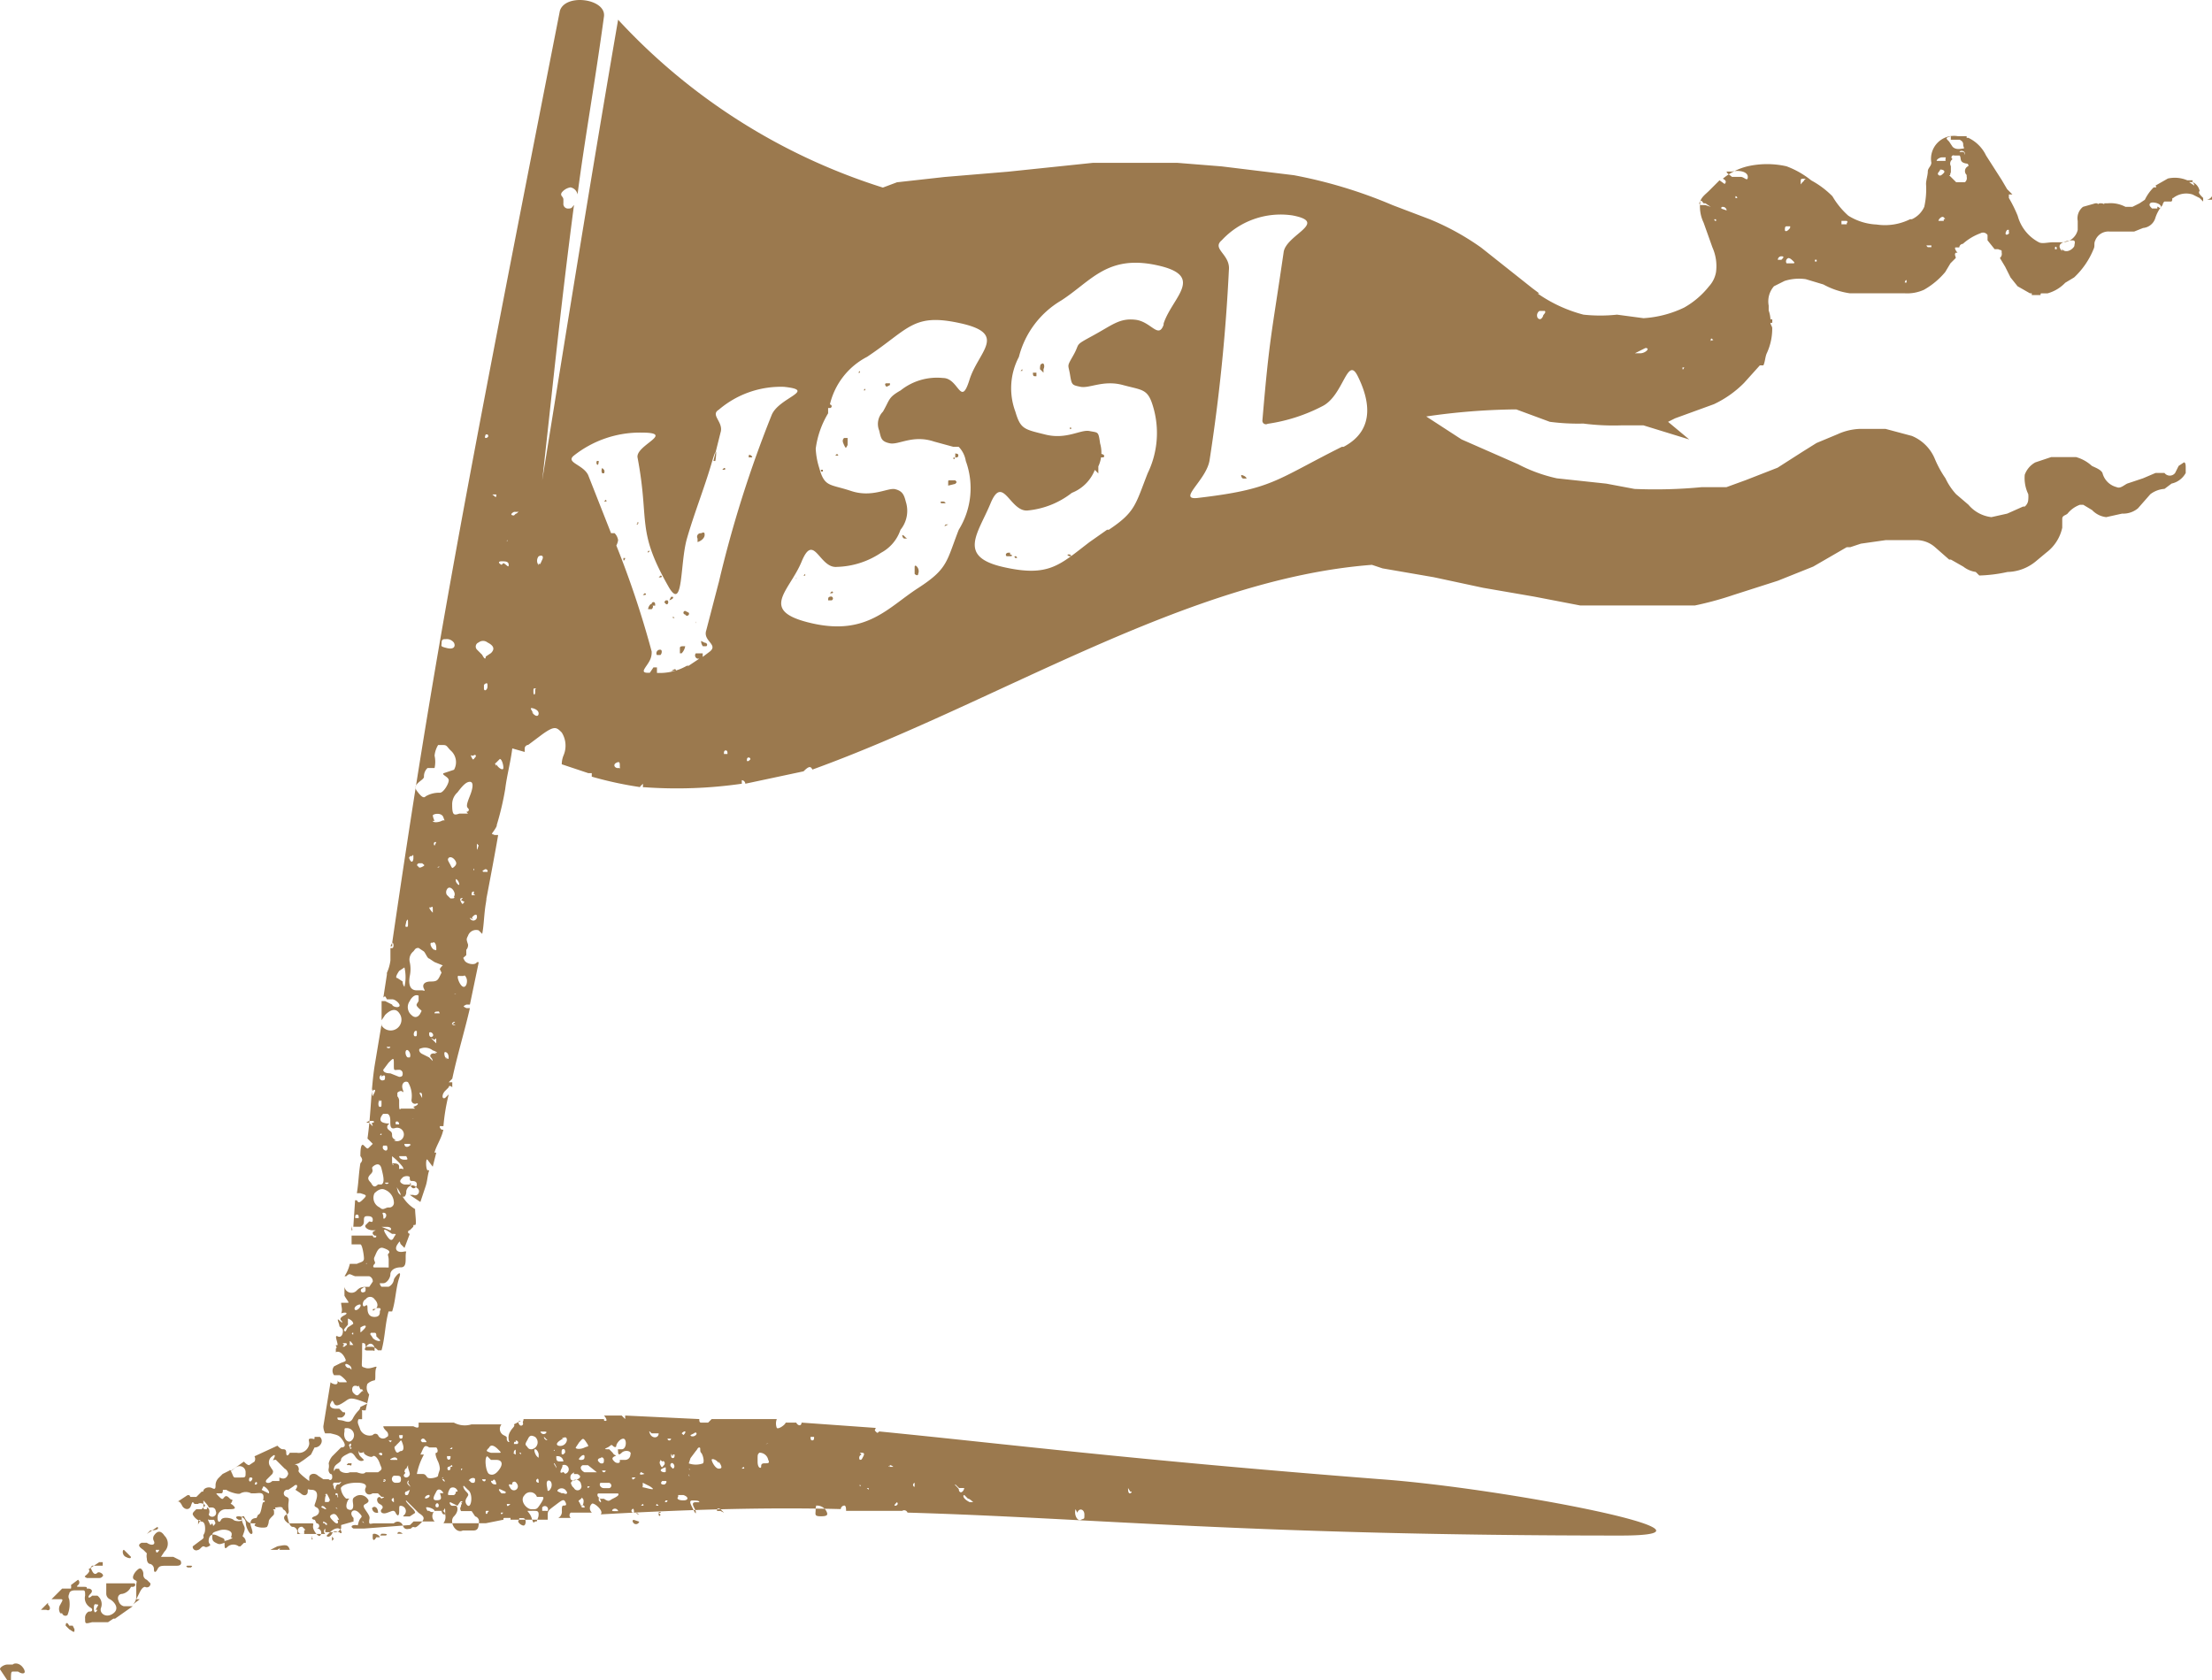 <svg xmlns="http://www.w3.org/2000/svg" width="71.358" height="54.217" viewBox="0 0 71.358 54.217">
  <g id="vssl-flag-texture-logo-cutot" transform="translate(35.679 27.108)">
    <g id="Group_69" data-name="Group 69" transform="translate(-35.679 -27.108)">
      <path id="Path_2117" data-name="Path 2117" d="M60.6,24.257c.057,0,.057-.057,0-.057h0Z" transform="translate(-26.083 -10.411)" fill="#9b794e"/>
      <path id="Path_2118" data-name="Path 2118" d="M63,24.7Z" transform="translate(-27.116 -10.626)" fill="#9b794e"/>
      <path id="Path_2119" data-name="Path 2119" d="M70.3,26.9h0a.114.114,0,0,0,.057.114h.114C70.47,26.957,70.356,26.9,70.3,26.9Z" transform="translate(-30.259 -11.574)" fill="#9b794e"/>
      <path id="Path_2120" data-name="Path 2120" d="M62.3,27.7Z" transform="translate(-26.815 -11.918)" fill="#9b794e"/>
      <path id="Path_2121" data-name="Path 2121" d="M70.7,25.9Z" transform="translate(-30.432 -11.143)" fill="#9b794e"/>
      <path id="Path_2122" data-name="Path 2122" d="M.39,94.274H.219c-.114,0-.285.114-.228.171l.114.171.114.171H.333c0-.228,0-.285.057-.285H.561c.171.114.285.057.171-.114S.447,94.217.39,94.274Z" transform="translate(0.02 -40.57)" fill="#9b794e"/>
      <path id="Path_2123" data-name="Path 2123" d="M62,24.9Z" transform="translate(-26.686 -10.712)" fill="#9b794e"/>
      <path id="Path_2124" data-name="Path 2124" d="M8.414,86.614c.228,0,.285-.057.228-.114h0l-.342.228Z" transform="translate(-3.563 -37.237)" fill="#9b794e"/>
      <path id="Path_2125" data-name="Path 2125" d="M4.85,89.012h.342c.114,0,.114,0,.171-.057s-.114-.171-.171-.114-.114.057-.171-.057-.057-.114,0-.171h.342V88.5H5.249l-.342.228c.057.057,0,.114-.057.171S4.736,88.956,4.85,89.012Z" transform="translate(-2.049 -38.098)" fill="#9b794e"/>
      <path id="Path_2126" data-name="Path 2126" d="M71.2,26.2Z" transform="translate(-30.647 -11.272)" fill="#9b794e"/>
      <path id="Path_2127" data-name="Path 2127" d="M49.7,19.981Z" transform="translate(-21.389 -8.583)" fill="#9b794e"/>
      <path id="Path_2128" data-name="Path 2128" d="M7.2,88.028l-.114-.114L6.972,87.8h0c-.057,0-.057.171.057.228S7.2,88.085,7.2,88.028Z" transform="translate(-2.975 -37.797)" fill="#9b794e"/>
      <path id="Path_2129" data-name="Path 2129" d="M62.364,25.814c.057-.057,0-.114-.114-.114s-.057.057,0,.114Z" transform="translate(-26.765 -11.057)" fill="#9b794e"/>
      <path id="Path_2130" data-name="Path 2130" d="M58.957,20.589c-.057,0-.057.114-.057.171l.114.114v-.114C59.071,20.645,59.014,20.532,58.957,20.589Z" transform="translate(-25.351 -8.849)" fill="#9b794e"/>
      <path id="Path_2131" data-name="Path 2131" d="M58.8,22.4Z" transform="translate(-25.308 -9.636)" fill="#9b794e"/>
      <path id="Path_2132" data-name="Path 2132" d="M56.7,28.7v0Z" transform="translate(-24.403 -12.349)" fill="#9b794e"/>
      <path id="Path_2133" data-name="Path 2133" d="M59.3,22Z" transform="translate(-25.523 -9.464)" fill="#9b794e"/>
      <path id="Path_2134" data-name="Path 2134" d="M57.8,20.957h.057V20.9Z" transform="translate(-24.877 -8.99)" fill="#9b794e"/>
      <path id="Path_2135" data-name="Path 2135" d="M58.5,21.1c0,.057,0,.114.057.114h.057V21.1Z" transform="translate(-25.179 -9.076)" fill="#9b794e"/>
      <path id="Path_2136" data-name="Path 2136" d="M58.7,32.2Z" transform="translate(-25.265 -13.856)" fill="#9b794e"/>
      <path id="Path_2137" data-name="Path 2137" d="M57,30.7Z" transform="translate(-24.533 -13.21)" fill="#9b794e"/>
      <path id="Path_2138" data-name="Path 2138" d="M59.5,29.8Z" transform="translate(-25.609 -12.822)" fill="#9b794e"/>
      <path id="Path_2139" data-name="Path 2139" d="M60.482,31.4c-.057,0,0,.057.057.057s.057,0,0-.057Z" transform="translate(-26.022 -13.511)" fill="#9b794e"/>
      <path id="Path_2140" data-name="Path 2140" d="M64.9,23.7Z" transform="translate(-27.934 -10.196)" fill="#9b794e"/>
      <path id="Path_2141" data-name="Path 2141" d="M57.481,31.557h.057a.056.056,0,0,0-.057-.057C57.424,31.5,57.481,31.557,57.481,31.557Z" transform="translate(-24.729 -13.554)" fill="#9b794e"/>
      <path id="Path_2142" data-name="Path 2142" d="M57.1,31.357V31.3h-.057c-.057,0-.114.057-.057.114H57.1C57.21,31.414,57.153,31.357,57.1,31.357Z" transform="translate(-24.515 -13.468)" fill="#9b794e"/>
      <path id="Path_2143" data-name="Path 2143" d="M27,52.5Z" transform="translate(-11.615 -22.597)" fill="#9b794e"/>
      <path id="Path_2144" data-name="Path 2144" d="M22.1,53.514h.057V53.4Z" transform="translate(-9.505 -22.984)" fill="#9b794e"/>
      <path id="Path_2145" data-name="Path 2145" d="M19.9,69.571V69.4h0C19.9,69.514,19.957,69.571,19.9,69.571Z" transform="translate(-8.558 -29.874)" fill="#9b794e"/>
      <path id="Path_2146" data-name="Path 2146" d="M22.1,54.2Z" transform="translate(-9.505 -23.329)" fill="#9b794e"/>
      <path id="Path_2147" data-name="Path 2147" d="M19.9,70.4Z" transform="translate(-8.558 -30.305)" fill="#9b794e"/>
      <path id="Path_2148" data-name="Path 2148" d="M25.5,87Z" transform="translate(-10.969 -37.452)" fill="#9b794e"/>
      <path id="Path_2149" data-name="Path 2149" d="M28.4,81Z" transform="translate(-12.218 -34.869)" fill="#9b794e"/>
      <path id="Path_2150" data-name="Path 2150" d="M97.5,9.6Z" transform="translate(-41.972 -4.124)" fill="#9b794e"/>
      <path id="Path_2151" data-name="Path 2151" d="M110.5,9Z" transform="translate(-47.57 -3.866)" fill="#9b794e"/>
      <path id="Path_2152" data-name="Path 2152" d="M48.9,22.057h.057V22Z" transform="translate(-21.045 -9.464)" fill="#9b794e"/>
      <path id="Path_2153" data-name="Path 2153" d="M16.7,84.5Z" transform="translate(-7.18 -36.376)" fill="#9b794e"/>
      <path id="Path_2154" data-name="Path 2154" d="M33.2,43.2Z" transform="translate(-14.284 -18.592)" fill="#9b794e"/>
      <path id="Path_2155" data-name="Path 2155" d="M75.254,6.142h0a.4.4,0,0,0-.228-.285.2.2,0,0,1,.057.114l-.171-.114h.114V5.8h-.171a1.025,1.025,0,0,0-.626-.057l-.4.228s.057.057,0,.057h-.057a1.423,1.423,0,0,0-.285.4l-.171.114-.228.114h-.228a1.027,1.027,0,0,0-.569-.114h-.114c0,.057,0,0-.114,0s-.057.057-.114,0h-.057l-.4.114a.472.472,0,0,0-.171.456V7.4a.512.512,0,0,1-.512.4h-.285c-.171,0-.342.057-.456,0a1.367,1.367,0,0,1-.683-.854A4.327,4.327,0,0,0,69.1,6.37h0V6.256h.114l-.171-.171L68.876,5.8,68.364,5a1.2,1.2,0,0,0-.569-.569h-.057V4.377h-.285a.74.74,0,0,0-.854.854c0,.114-.114.171-.114.285s-.057.285-.057.4a2.619,2.619,0,0,1-.057.74.8.8,0,0,1-.4.4h-.057a1.822,1.822,0,0,1-1.082.171,1.879,1.879,0,0,1-.911-.285,2.562,2.562,0,0,1-.512-.626,2.9,2.9,0,0,0-.683-.512,2.847,2.847,0,0,0-.8-.456,2.847,2.847,0,0,0-1.253,0,1.993,1.993,0,0,0-.8.4h0c.114.057.114.114.057.171L59.766,5.8l-.342.342c-.114.114-.285.228-.285.4a1.2,1.2,0,0,0,.114.626l.285.8a1.48,1.48,0,0,1,.114.8.911.911,0,0,1-.228.456,2.733,2.733,0,0,1-.8.683,3.53,3.53,0,0,1-1.31.342l-.854-.114a5.068,5.068,0,0,1-1.082,0,4.612,4.612,0,0,1-1.48-.683h.057l-.228-.171-1.651-1.31a8.314,8.314,0,0,0-1.651-.911l-1.2-.456a15.374,15.374,0,0,0-3.189-.968l-2.335-.285-1.424-.114H39.552l-2.733.285-2.05.171-1.537.171-.456.171A19.644,19.644,0,0,1,24.235.619c-.854,4.954-1.651,9.908-2.448,14.861.285-2.505.569-5.409,1.025-8.883-.057.057-.057.114-.171.114a.151.151,0,0,1-.171-.171V6.427c0-.114-.114-.114-.057-.228a.456.456,0,0,1,.285-.171.285.285,0,0,1,.228.228c.228-1.765.569-3.644.854-5.751.057-.569-1.253-.74-1.424-.171C19.224,16.278,18.313,21.061,16.947,30.4h0c.057,0,.057.171,0,.171H16.89v.4h0a1.423,1.423,0,0,1-.114.4v.057l-.114.74c.057-.057.057-.057.114.057h.171c.114,0,.285.171.228.228s-.228,0-.228-.057l-.228-.114h-.114V32.9l.114-.171c.171-.171.342-.228.456-.057a.348.348,0,1,1-.569.4v-.057l-.228,1.367h0c-.114.74-.114,1.537-.228,2.335l.171.171L16.206,37c-.057.057-.057.057-.171-.057s-.114.228-.114.342a.228.228,0,0,1,.057.114.171.171,0,0,1-.057.114c-.057.342-.057.626-.114.968h.114c.171.057.228.057.114.171s-.171.171-.228.057h-.057l-.057.854h.228c.114-.057.114-.114.114-.228s.057-.114.114-.114.171,0,.171.114-.057.057-.114.057l-.114.114c-.057.057.057.171.228.171s.057,0,0,.057v.114h-.683v.285h.285c.057,0,.114.342.114.456s-.114.114-.228.171H15.58a1.206,1.206,0,0,1-.171.4h.057c.114-.114.114-.057.285,0h.456a.171.171,0,0,1,.114.171l-.114.171c-.228,0-.285,0-.4.114a.231.231,0,0,1-.4-.114v.285h0c.057.114.171.228.114.228H15.3c0,.114.057.228,0,.342h0c.171-.057.228,0,.114.057s-.171.114-.114.171.057.114-.057,0,0,.114,0,.171.114.057.114.171-.057.228-.171.171,0,.171,0,.285h-.057c0,.057.057.057,0,.114v.114c.114-.057.228.057.285.171s.057.114-.114.171l-.228.114a.228.228,0,0,0,0,.285h.171c.057,0,.285.228.228.228h-.228c-.114-.057-.057-.114-.057,0s-.171.057-.228,0L14.726,46a.512.512,0,0,0,.057.228h.171c.228.057.285.057.4.228s.057.228-.057.228l-.114.114-.171.171a.569.569,0,0,0-.114.228.4.4,0,0,1,0,.171.171.171,0,0,0,.057.171c.057,0,.057.057.057.114s-.057.114-.114.057h-.171l-.171-.114c-.114-.114-.285-.057-.285.057v.114s-.4-.285-.342-.342a.171.171,0,0,0-.057-.171c-.114-.057-.114,0,.057-.057l.171-.114.228-.171.114-.228a.228.228,0,0,0,.228-.171.171.171,0,0,0-.057-.171h-.171c0,.114,0,.057-.114.057s-.057.057-.057.171a.342.342,0,0,1-.4.285h-.228c-.057.114-.114.114-.114,0s-.057-.114-.114-.114-.114-.057-.171-.114l-.74.342a.171.171,0,0,1,0,.171l-.171.114c-.057,0-.114-.057-.171-.114l-.4.285h-.057c.057.057.114-.057.228-.114a.192.192,0,0,1,.285.171c0,.171,0,.171-.171.171h-.171c-.057,0-.057-.057-.114-.171s-.057-.057-.057-.057l-.228.114-.114.114a.342.342,0,0,0-.114.228c0,.114,0,.171-.114.114s-.285,0-.285.114H10.8l-.171.171h-.171c-.057,0,0,0-.057-.057h-.057L10,48.449c.057-.057.114,0,.171.114s.228.171.285,0,.057-.114.114-.057h.114c.057-.057.228,0,.228.057l-.114.114h-.171c-.114.114-.114.114-.114.171a.456.456,0,0,0,.285.228c.057,0,.114.057.114.228s-.057.171-.057.228.057.057-.114.171l-.228.171a.114.114,0,0,0,.171.114c.057,0,.114-.114.171-.114s.057.057.171,0,0-.057,0-.171.057-.285.285-.171.228.057.228.228,0,.228.114.114a.285.285,0,0,1,.342,0h.057l.114-.114h.057a.209.209,0,0,0-.057-.171c-.057-.057-.057,0,0-.171s0-.171-.057-.342a.228.228,0,0,1,0-.171h.057c.057.114.114.228.285.228s.057,0,.057.057.285.114.4.057a.4.4,0,0,0,.057-.171c0-.057.057-.114.114-.171s.057-.057.057-.114,0-.114-.057-.114l-.171-.114.171.114h.342c.114.057.114.114.171.342s.114.228.171.228a.171.171,0,0,1,.114.228h.911a.107.107,0,0,1,0-.171v.114h.4L15.3,49.3v-.114l.4-.114v-.114c-.171-.171,0-.342.171-.171s.057.114,0,.285,0,.114-.114.114-.171.057-.057.114h.342l1.48-.114.114-.114h.683a.228.228,0,0,1,0-.342H18.6c.057-.114.057-.114.057.114a.342.342,0,0,1-.057.285h1.367l.569-.114c0-.057,0-.057.057-.057h.171v.057h1.2V48.9c0-.171,0-.171.228-.342s.285-.228.342-.114,0,.114-.057.114-.057.057-.057.171a.228.228,0,0,1-.114.228h.4a.114.114,0,0,1,0-.171h.683a.188.188,0,0,1,0-.285c.057-.057.4.228.285.342,3.018-.171,5.466-.228,7.744-.171a.122.122,0,0,1,.114-.114c.057,0,.057.114.057.171H33.4a.114.114,0,0,1,.171.057c5.922.171,11.16.74,23,.74,4.1,0-3.758-1.537-7.8-1.822-8.029-.626-12.071-1.139-16.114-1.537-.057.057-.057.057-.114,0s0-.057,0-.114l-2.391-.171c0,.114-.114.114-.171,0h-.342c0,.057-.228.228-.285.171a.4.4,0,0,1,0-.285H27.253l-.114.114h-.228c-.057,0-.057-.057-.057-.114l-2.391-.114v.114l-.114-.114H23.78c.057.057.114.171.057.171s-.057,0-.057-.057H21.16c.057,0,0,.057,0,.114a.064.064,0,1,1-.114.057.079.079,0,0,1,0-.114H21.1l-.228.114c.057.057-.057.114-.114.228a.342.342,0,0,0-.057.228c0,.114.057.114,0,.114a.114.114,0,0,1-.057-.114c0-.057,0-.057-.114-.114a.228.228,0,0,1-.057-.342h-.968a.74.74,0,0,1-.569-.057H17.8V46q0,.085-.171,0h-.968c0,.057.057.114.114.171s.057.171,0,.171a.171.171,0,0,1-.285-.057.107.107,0,0,0-.171,0,.333.333,0,0,1-.4-.171c-.057-.171-.114-.228-.057-.342h.114v-.228c0-.114-.057-.057.057-.057h.057l.114-.512a.342.342,0,0,1-.057-.342.432.432,0,0,1,.228-.114c.057,0,0-.285.057-.4s-.171.057-.342,0-.114,0-.114-.456,0-.342.057-.342.057.114.057.114h.171c.057,0,.114,0,.228.114h.114c.114-.4.114-.854.228-1.253h.114c.114-.342.114-.74.228-1.082s-.171,0-.171.057a.305.305,0,0,1-.171.228h-.228a.176.176,0,0,1-.057-.114h.114c.114,0,.228-.171.228-.285s.114-.228.342-.228.114-.342.171-.512h-.057c-.228.057-.342-.057-.228-.228s.057-.057.114,0l.114.114h0l.171-.456a.057.057,0,0,1,0-.114l.114-.114c0-.057,0-.057.057-.057s0-.342,0-.512a1.139,1.139,0,0,1-.4-.4h.057a.228.228,0,0,0,.057-.171.228.228,0,0,1,.114-.171c.114-.057.171,0,.228.057a.127.127,0,0,1-.114.228h-.114l.342.228.171-.512h0c.057-.171.057-.342.114-.512h-.057c-.057-.057-.057-.4,0-.342l.171.228.114-.456h-.057c.057-.228.228-.456.285-.74h-.057c-.057-.057-.057-.057-.057-.114H18.6a6.418,6.418,0,0,1,.171-1.025h0l-.114.114c-.114.057-.114-.114,0-.228l.114-.114c0-.057.057-.057.114,0V34.9h-.114l.114-.114h0c.171-.8.4-1.537.569-2.278h-.114c-.114-.057-.114-.057,0-.114h.114l.285-1.367H19.68c-.057.114-.342.057-.4-.057s-.057-.057.057-.171v-.171a.228.228,0,0,0,.057-.171c-.057-.171-.057-.171,0-.285A.276.276,0,0,1,19.737,30l.114.114c.057-.285.057-.626.114-.968s0-.057,0-.057.285-1.48.4-2.164h-.114c-.114-.057-.114,0,0-.171s.057-.171.057-.114a9.281,9.281,0,0,0,.285-1.2h0c.057-.456.171-.854.228-1.31l.4.114v-.114a.122.122,0,0,1,.114-.114l.456-.342c.4-.285.456-.228.626-.057a.8.8,0,0,1,.057.74.762.762,0,0,0-.057.285l.854.285h.114v.114h0a11.9,11.9,0,0,0,1.594.342h-.057l.114-.114v.114h.057a14.634,14.634,0,0,0,3.132-.114v-.114h0a.122.122,0,0,1,.114.114l1.879-.4h0c.171-.171.228-.171.285-.057,5.979-2.164,12.071-6.15,18.05-6.605l.342.114,1.651.285,1.594.342,1.651.285,1.48.285h3.7a10.7,10.7,0,0,0,1.253-.342l1.424-.456,1.139-.456,1.082-.626h.114l.342-.114.8-.114h1.025a.911.911,0,0,1,.569.228l.456.4h.057l.4.228a.854.854,0,0,0,.4.171l.114.114a4.783,4.783,0,0,0,.911-.114,1.48,1.48,0,0,0,.911-.342l.342-.285a1.367,1.367,0,0,0,.512-.8v-.285c0-.114.114-.114.171-.171a.911.911,0,0,1,.4-.285H71.5l.285.171a.74.74,0,0,0,.456.228l.512-.114a.74.74,0,0,0,.512-.171l.4-.456a.854.854,0,0,1,.456-.171l.228-.171a.683.683,0,0,0,.456-.342v-.171c0-.057,0-.171-.057-.171l-.171.114-.114.228a.214.214,0,0,1-.342,0H73.83l-.4.171-.512.171c-.114.057-.228.171-.342.114a.626.626,0,0,1-.456-.456c-.057-.114-.228-.171-.342-.228a1.253,1.253,0,0,0-.512-.285h-.8l-.512.171a.74.74,0,0,0-.342.4,1.2,1.2,0,0,0,.114.626.911.911,0,0,1,0,.171.3.3,0,0,1-.114.228H69.56l-.512.228-.512.114a1.139,1.139,0,0,1-.74-.4l-.4-.342a2.05,2.05,0,0,1-.342-.512,3.4,3.4,0,0,1-.342-.626,1.367,1.367,0,0,0-.74-.74l-.854-.228h-.8a1.879,1.879,0,0,0-.74.171l-.683.285-.456.285-.8.512-1.025.4-.626.228h-.8a15.715,15.715,0,0,1-2.164.057l-.911-.171-1.594-.171a5.011,5.011,0,0,1-1.253-.456l-.911-.4-.911-.4-1.139-.74a21.182,21.182,0,0,1,2.847-.228h.057l1.082.4a6.947,6.947,0,0,0,1.082.057,7.573,7.573,0,0,0,1.253.057h.683l1.48.456-.683-.569.228-.114,1.253-.456a3.416,3.416,0,0,0,.968-.683l.512-.569h.114c.057-.114.057-.285.114-.4a1.879,1.879,0,0,0,.171-.8c0-.057-.057-.114-.057-.171h.057a.512.512,0,0,0,0-.114h-.057a.968.968,0,0,0-.057-.285h0V9.844a.74.74,0,0,1,.171-.626l.342-.171a1.537,1.537,0,0,1,.683-.057l.569.171a2.505,2.505,0,0,0,.854.285h1.765a1.31,1.31,0,0,0,.626-.114,2.505,2.505,0,0,0,.683-.569l.171-.285.171-.171c0-.057-.057-.114,0-.171h.057c-.057-.057-.114-.171-.057-.171h.114a.122.122,0,0,1,.114-.114,1.765,1.765,0,0,1,.569-.342.171.171,0,0,1,.228.057v.171l.228.285h.114c.114.057.114,0,.114.114a.171.171,0,0,1-.057.171l.171.285.171.342.228.285.4.228h.057a.285.285,0,0,1,0,.057h.285c0-.057,0-.057.057-.057h.171a1.253,1.253,0,0,0,.569-.342l.285-.171a2.562,2.562,0,0,0,.626-.911c.057-.114,0-.171.057-.285a.456.456,0,0,1,.456-.285h.8l.285-.114A.456.456,0,0,0,73.83,7a1.2,1.2,0,0,1,.228-.4h0a.2.2,0,0,1,.057-.114h.228c.057-.057,0-.114.057-.114a.683.683,0,0,1,.626-.114l.228.114.114.114V6.37C75.254,6.256,75.2,6.2,75.254,6.142ZM59.31,6.6H59.14a.079.079,0,0,1,0-.114c.057-.057.057,0,.114.057h.057l.171.114Zm-43.5,32.684h-.057c0-.057,0-.114.057-.114s.057.057.057.114Zm.285,1.48h0C16.15,40.705,16.15,40.762,16.093,40.762Zm-5.409,8.427h0v-.057c0-.057,0-.114.057-.114S10.683,49.132,10.683,49.189Zm2.164-1.822v.057h0Zm-.057.569c.057,0,.228.171.171.228l-.228-.114Zm-.285-.114c.057-.057.114,0,.057.057h-.057c0,.057,0-.057.057-.114Zm-.171-.171h.057c.057,0,.057.057,0,.114s-.114-.057,0-.171Zm-1.367,1.025c-.114,0-.114,0-.114-.114v-.171s.171.171.171.228h.114a.122.122,0,0,1,.114.114.127.127,0,0,1-.228.114c.057-.114,0-.228-.057-.228Zm.114.512c-.057-.114-.114-.228-.057-.171H11.2c.057.114.057.114,0,.171s0,.057-.057-.057Zm.456.569c-.171.057-.171.057-.285,0s-.114-.114-.114-.228.057-.114.228-.171.4,0,.4.114-.057.114,0,.114,0,.057-.228.114Zm.228-.512h-.057V49.3c0,.057.114-.114.057-.114Zm.8-.285c-.171,0-.228.114-.171.285s.057.228,0,.228-.171-.228-.171-.342a.228.228,0,0,0-.228-.228c-.114,0-.114.057,0,.114h.114c0,.057-.228.057-.285,0s-.342-.114-.4,0-.114.057-.114-.057a.266.266,0,0,1,.285-.285c.228,0,.342,0,.228-.114s-.114,0-.057-.114,0-.057-.057-.114-.114-.114-.171-.057-.057.114-.171,0-.114-.114-.057-.114h.114c.057,0,.057-.057.057-.114h.114c.057.057.4.171.456.114a.363.363,0,0,1,.342,0h.114c.114,0,.285-.057.285.114s-.057.114,0,.114.057.057,0,.057-.057.4-.171.4Zm.512-.911h.057c.057-.057,0,0-.057-.057Zm.228.626h-.114s-.057-.057,0-.057.228-.057.228.057Zm0-.911h-.228c-.114.114-.285.057-.171-.057l.171-.171c.057-.114,0-.114-.057-.228a.228.228,0,0,1,.057-.342c.057-.057.114-.057.057.057s-.057.057.057.057l.171.171.114.114a.228.228,0,0,1,.114.171c-.057.171-.171.171-.285.114Zm.8,1.708h-.114a.117.117,0,1,1,.057-.228l.114.114c.057,0,.057-.057-.057,0Zm.114.512Zm.171-.342h-.057c.057-.171.057-.114,0-.057Zm.114-.512a.085.085,0,1,1,0,.171h.057a.141.141,0,0,1,.057.228c-.057.057-.228-.171-.228-.285s.057-.114-.114-.114h-.683c-.171-.114-.171-.228-.057-.285s.057-.114.057-.285.057-.228-.057-.285a.117.117,0,1,1,.057-.228l.171-.114c.057-.057.114-.057.114,0a.2.2,0,0,1-.057.114l.171.114c.114.114.228.057.228-.057s0-.057.114-.057.228.057.171.285-.114.228,0,.285.114.228-.057.285-.057.114,0,.114Zm26.25-1.025H40.8a.056.056,0,0,1-.057.057c-.057,0-.057-.114-.057-.171Zm-1.708.683c.057-.171.228-.114.228.057s0,.114-.114.171-.228-.171-.171-.342Zm-3.53-.456c.057,0,.171.114.171.114h-.114c-.228-.114-.228-.228-.171-.228Zm-.285-.342H35.4a.171.171,0,0,1-.057.114c-.057.057-.114,0-.114-.057s-.171-.171-.114-.171ZM33.8,47.823h0v.114C33.8,47.994,33.687,47.88,33.8,47.823Zm-.569.626h0c.057.057,0,.114-.057.114S33.175,48.506,33.232,48.449ZM33,47.253a.2.2,0,0,1,.114.057H33c-.057,0-.057-.057,0,0Zm-.968.626h0s.057.057,0,.057Zm.228.114h.057v.057h0Zm-.228-1.139c.114,0,.171,0,.114.114s-.057.114-.114.114a.114.114,0,0,1,.057-.171Zm-1.424,1.708a.344.344,0,0,1,.342.171c.057.114.057.171-.171.171s-.171-.057-.171-.228.057-.057.057-.057ZM30.5,46.342h.057c0,.057,0,.114-.057.114s-.057-.057-.057-.114Zm-.911,1.537v0Zm-.512-1.424h0c.057.057,0,.114-.057.114s.057,0,.114-.057Zm-.342.626c0-.171,0-.171.057-.228a.285.285,0,0,1,.285.228c.057.114,0,.114-.114.114s-.114.057-.114.114-.114.057-.114-.171Zm-.456.228h0s.057.057,0,.057h-.057Zm-.74,1.424h-.114c0-.057,0-.114.114-.057l.114.114Zm-.057-1.594c.114.171.114.228,0,.228s-.228-.228-.228-.285.171,0,.228.114Zm-4.726.8c-.057-.114-.057-.114,0-.171a.171.171,0,0,1,.285.114.127.127,0,0,1-.228.114Zm.228.512c-.057-.057,0-.057.057-.114s0-.057.057,0,0,.285-.057.228Zm.114.171a.056.056,0,0,1-.057-.057s.114-.057.114.057Zm.171-.626h0s-.057-.057,0-.057h.057Zm.342.4h0v-.114s.114.171.057.171Zm.512.342c-.057,0-.114,0-.057-.057a.109.109,0,0,1,.171.057Zm.228-.4h-.057v.057c0,.057.114,0,.114-.057Zm.512.683Zm.456-2.278h0s.057.057.057,0Zm.626.569h0a.079.079,0,0,1,0-.114c.057-.057.171.114.057.171Zm.569.285v-.057h0c.057.171.114.171.114.114Zm0-.228c.057,0,.057.114.057.114v-.057Zm.228,1.082c-.114,0-.114.057-.057.171s.057.114.057.171-.057-.057-.114-.171-.114-.228,0-.228.228,0,.228.057Zm.285-.8v0Zm-.342-1.424c.057-.057.114,0,.057.057s-.171.057-.171,0Zm-.114.8.171-.228c.057-.057.057-.114.114-.114s0,.114.057.171.114.285.057.342a.683.683,0,0,1-.456,0Zm-.285-.8c.114-.114.171-.057.057.057h-.114c-.057.114,0,.057.114,0Zm-.114,1.993h.171c.171.057.171.171,0,.171s-.228-.057-.171-.114ZM26,46.912h.057c0,.057,0,.114-.057.114s-.057-.057-.057-.114,0,0,.057.057Zm-.171-.512h.114a.057.057,0,1,1-.114,0Zm0,1.993h0a.056.056,0,0,1-.057.057c-.057,0,0-.057,0-.057Zm-.114-.512c-.114,0-.114-.057-.057-.114h.114C25.829,47.766,25.772,47.88,25.716,47.88Zm.057-.456c0,.057,0,.057-.057.057s-.171-.057-.057-.114.114-.057.114,0Zm-.114-.285c.057-.057.114.057.057.114s-.057.114-.114,0,0-.114,0-.171ZM25.6,48.848c0,.057-.057.057-.057,0s0-.057.057-.057-.057-.057-.057,0Zm-.057-.285h-.057s-.057,0,0-.057h0Zm-.228-2.335h.228c0,.171-.228.171-.285,0s-.057-.057,0-.057Zm-.057,1.708c.171.114.114.114-.114.057s-.114,0-.114-.057v-.114Zm-.171-.4h0c-.171.057-.171,0-.114-.057Zm-.057.968h0s.057.057,0,.057h-.057Zm-.114-.854H24.8c-.057.057-.114.114-.114,0Zm0,1.2h-.057v-.057H24.8Zm0,.228a.109.109,0,0,1-.171.057c-.057-.057-.057-.114,0-.114Zm-.171-.285c-.057,0-.114-.057-.057-.114S24.748,48.734,24.748,48.791Zm-.854-2.107c.114-.057.114-.114.171-.057s.114.057.114,0,.114-.228.228-.228.114.342-.057.342-.114,0-.114.057,0,.171.114.057.342-.057.285.057a.171.171,0,0,1-.171.171h-.171v.057c0,.057-.114.057-.171,0s-.114-.114,0-.171,0,0-.057-.114l-.114-.114C23.78,46.741,23.78,46.741,23.893,46.684Zm.057,1.31H23.78c-.114,0-.171-.114-.114-.171h.285C24.064,47.88,24.007,47.994,23.95,47.994Zm-.114-.569a.057.057,0,1,1-.114,0Zm-.114-.968v0Zm-.057.569c.057-.057.114,0,.114.057s0,.114-.057.114-.057,0-.114-.057,0-.114.057-.114Zm-.057,1.139h.626c.057.057-.057.114-.171.171s-.114.114-.285,0h-.114c-.114-.057-.114-.171-.057-.171Zm-.057-.683h-.4c-.114-.057-.171-.171-.057-.228h.171Zm-.512-.512c.057-.057.114-.057.114,0s0,.114-.114.114-.057-.057,0-.114Zm-.057-.456c.114-.114.114-.171.228,0s.057.114-.057.171-.285.057-.285,0Zm-.171,1.025h.114q.171.085,0,.171c-.114.057-.228.057-.228-.057s.057-.114.114-.171ZM20.648,17.417c.057,0,0,0,0,.057v.057h0Zm-.4-1.48h.057c0,.057,0,.114-.057.057S20.135,15.936,20.249,15.936ZM20.022,14h0c.057.057,0,.114-.057.114s0-.114,0-.114Zm-.456,10.363c.057-.057.114,0,.057.057s-.057.114-.114,0,0-.057,0-.057Zm.057,4.5h-.114c0-.057,0-.114.057-.114s0,.057,0,.057Zm0-.74h0a.176.176,0,0,1-.057-.114s.057,0,0,.114Zm-.968-7.516a.285.285,0,0,1,.285.114c.057.114,0,.228-.228.171s-.171-.057-.171-.171S18.6,20.605,18.655,20.605Zm-.683,4.441a.368.368,0,0,1,.114-.285h.228a.93.93,0,0,0,0-.4.809.809,0,0,1,.114-.342H18.6c.114,0,.114.057.228.171a.5.5,0,0,1,.114.626l-.342.114c-.057.057.171.114.171.228s-.171.4-.285.4a.854.854,0,0,0-.456.114c-.057.057-.114.057-.285-.171S17.972,25.16,17.972,25.047Zm.968,2.9c-.057.057-.057.057-.114-.057s-.114-.171-.057-.228.171,0,.228.114-.057.171-.114.228Zm.057.4c.057,0,.114.114.114.171S19,28.463,19,28.406Zm-.512-.4h0s-.114.057-.057,0Zm-.171-1.48a.574.574,0,0,1-.057-.171c0-.057.285-.114.342.057s.057.057-.057.114-.285.057-.285,0ZM18.256,30.4c.057-.057.114.057.114.171s0,.057-.057.057-.171-.171-.114-.228ZM18.2,29.26c.057-.057.057,0,.057.114v.057s-.114-.114-.114-.171Zm.114-1.993h0a.079.079,0,0,1,0-.114h.057Zm-.512.569h.114c.057.057.114.057,0,.114s-.114,0-.114,0S17.687,27.894,17.8,27.837Zm.057,2.05Zm-.285-2.278c.057-.057.057-.057.057.057s-.057.171-.114.057,0-.057,0-.114ZM17.4,29.716c.057-.114.057-.057.057.057s0,.114-.057.114S17.4,29.773,17.4,29.716Zm.114,2.562c.057-.114.171-.228.285-.171v.171c-.057.114-.114.114,0,.228s.114.057.057.171-.171.171-.285.057A.333.333,0,0,1,17.516,32.278Zm.171,1.139c-.057,0-.057-.114,0-.171h.057C17.744,33.417,17.744,33.417,17.687,33.417Zm-.171.683h-.057c-.057,0-.114-.171-.057-.228S17.573,33.986,17.516,34.1Zm-.4-2.562c-.057,0-.057-.057.057-.228l.171-.114a1.367,1.367,0,0,1,0,.626.249.249,0,0,1-.057-.171Zm-.285,2.221h.057c0,.057-.114.057-.114,0Zm0,.512C17,34.1,17,34.1,17,34.328s0,.171.171.171a.114.114,0,0,1,.114.114c0,.057,0,.114-.114.114l-.285-.114c-.171,0-.228-.057-.228-.114Zm.683,2.619c.057.057.057,0,0,.057s-.171.057-.171-.057Zm.057-.8c.114,0,.114-.057.057,0h-.057ZM17,37.573c-.057,0-.057-.057-.057-.114v-.171a1.873,1.873,0,0,1,.342.342c.057.114,0,.057-.057.057s-.057.057-.057-.057-.114-.114-.228-.114ZM17,37Zm.228.285H17.4c.057.114.057.114-.057.114s-.171-.057-.171-.114Zm-.171-.512c-.057-.057-.114-.057-.114-.171s-.057-.114-.114-.171a.107.107,0,0,1,0-.171c.057-.057,0,0-.171-.057s-.057-.228,0-.285h.114c.057,0,.114.057.114.228s0,.285.171.228a.217.217,0,1,1-.057.4Zm-.342.171h.057c.057.114,0,.228-.114.114a.114.114,0,0,1,0-.114Zm-.114-.342c-.057,0-.057,0,0-.057h0Zm.171,1.537h.057c0,.057-.114.057-.114,0Zm.342-1.879c-.057,0-.057,0-.057-.057s.114-.057.114.057Zm-.512-1.537c.057-.057.114-.057.114,0s0,.114-.057.114a.09.09,0,1,1-.057-.171Zm-.057.8c.057-.057.057-.057.057.057s0,.114-.057.114-.057-.171,0-.228Zm-.228-.342c.057-.057.114-.057.057.057l-.057.114s-.057-.171,0-.228Zm-.114,1.025c-.114,0-.114,0,0-.057h.114c.057,0,.057.057,0,.057s0,.057,0,.114Zm.057,1.936c-.114-.114-.114-.171,0-.285s0-.171.057-.228.228-.171.285.057.114.456,0,.512h-.114C16.377,38.314,16.32,38.257,16.263,38.143Zm.114.342c.114-.114.228-.171.342-.114a.456.456,0,0,1,.285.4.151.151,0,0,1-.171.171c-.114,0-.171.114-.285,0a.342.342,0,0,1-.171-.456Zm.4,1.082c.114,0,.171.057.114.114l-.285-.114Zm-.114-.456c.114,0,.114.114.057.171s-.057,0-.057-.057S16.605,39.111,16.662,39.111Zm-.285.74h.057c0,.057,0,.057-.057.057s-.057-.057-.057-.114Zm-.4,1.708c.057-.057.114-.057.114,0s0,.114-.057.114a.064.064,0,1,1-.057-.114Zm-.114.512h.057c.057.057-.114.228-.171.171s.057-.171.171-.171Zm-.171.968c-.057,0-.057-.057,0-.057h0Zm-.171-.342v-.171s.171.057.171.171l-.171.114c-.057.057-.057.171-.114.114S15.523,42.755,15.523,42.7Zm.114.683H15.58v-.114c0-.057.114.114.114.114Zm-.057.74h-.057c-.114-.057-.114-.171,0-.114s.114.114.114.171Zm-.228-.8h.114c.057.057,0,.057-.057.114h-.057c0,.057,0-.057.057-.057Zm-.228,5.3h0a.056.056,0,0,1,.057.057Zm0-.4v-.057h.057c.057.171,0,.171,0,.057Zm.057-.342a.171.171,0,0,0-.057.171h0a.114.114,0,0,1-.057-.114.079.079,0,0,1,0-.114h.171c.114-.057.057,0,0,.057Zm0,1.139c.057.114,0,.171-.114.057s-.171-.171-.057-.228.171.057.228.171Zm-.4-.8c.057-.057.057-.057.114.057s.057.114,0,.171h-.114c0-.057,0-.228.057-.228Zm-.114.4c0-.057.057-.057.114,0s.057.057,0,.057Zm.057.512v-.057s.171.057.114.114a.057.057,0,0,1-.057-.057Zm.285.569h0v-.114c0-.057.057.057.057.057Zm.171-.285a.114.114,0,0,0-.171.057c-.057.114-.171.114-.171.057l.114-.114c.114-.114.285-.171.342-.057s0,.114-.057.057Zm.8-.342h0a.056.056,0,0,1,.057.057Zm.456.512c-.057.114-.114.114-.114,0s0-.114.057-.114.171.057.171.114Zm.171-.057c-.057,0-.057,0,0-.057h.057c.171,0,.114.057.057.057Zm.569-.057h-.057a.056.056,0,0,1,.057-.057.2.2,0,0,1,.114.057Zm.854-1.253h.114c.057.057-.057.114-.114.114s0-.114.114-.114Zm.057.512c-.057-.114-.057-.114,0-.114s.228.057.228.114-.114.057-.171,0Zm.285-.114h0a.079.079,0,0,1,0-.114c.057-.057.114.057.057.114Zm.228.228h0a.176.176,0,0,1-.057-.114.112.112,0,0,1,.114.114Zm1.253-.512Zm.171.456c0,.057-.057.057-.057,0s0-.057.057-.057.057,0,0,.057Zm.228-.911a.122.122,0,0,1-.114-.114h.057c.057-.114.114.057.114.114Zm.228.968h0s-.057-.057,0-.057h.057Zm1.082.228c-.057.057-.057.057-.114-.114s-.171-.228-.114-.228H21.5c.114,0,.171,0,.171.114s-.057.171-.057.228Zm.342-.342h-.114V48.62a.1.1,0,1,1,.171.114Zm.512-.569c-.114-.057-.171-.057-.114-.114a.171.171,0,0,1,.228,0c.114.114.057.171-.057.114Zm.057-.683c-.114.057-.114,0-.057-.114s0-.114.057-.114a.145.145,0,1,1,.057.285Zm0-.569c-.057,0-.057,0-.057-.057s0-.114.057-.114.057.057.057.114Zm-.057-.512c.114-.057.171-.057.171.057a.218.218,0,0,1-.285.171c-.114-.057.057-.171.171-.228Zm-.114.569a.182.182,0,0,1,.171.171h-.114c-.114,0-.114-.057-.114-.171Zm-.057.342v.057c0-.057-.114-.171-.057-.171Zm-.114-.512v.057h0c.057-.114.057-.114.057-.057Zm-.171-.342h0a.114.114,0,0,1-.114-.114Zm0,1.31c.114-.057.171.114.114.228s-.114.114-.114.057S21.9,47.823,21.957,47.766ZM21.9,46.684v0h0Zm-.057-.512c.057,0,.114,0,.057.057a.109.109,0,0,1-.171-.057Zm-.171,1.651c-.057,0-.114-.057-.057-.114S21.673,47.766,21.673,47.823Zm0-.854c0,.057,0,.057-.057,0s-.114-.228-.057-.228.114.114.114.171Zm-.342-.569c.057-.114.114-.114.228-.057a.228.228,0,0,1-.114.4c-.114,0-.114-.057-.171-.114S21.274,46.513,21.331,46.4Zm-.114.74Zm0,1.082a.228.228,0,0,1,.4.057h.171c.057,0,.057.057-.057.228s-.114.171-.285.171-.4-.285-.228-.456Zm-.171-1.367H21.1v.057Zm.057.342v.114h0Zm-.057.456Zm0,1.31h.114c.114,0,.114.171.057.228s-.285-.114-.171-.171Zm-.114-2.505c.057,0,.114.057.057.114h-.114s0-.114.057-.057Zm-.057.342c.057-.057.057-.057.057,0v.114s-.114-.057-.057-.057Zm0,.569Zm-.057.456c.057-.057.114-.057.171.057a.127.127,0,0,1-.228.114c-.114-.171,0-.114.057-.114Zm-.114.683h.057c-.057.057-.114.114-.114,0Zm-.171-.342h-.057c-.114-.114-.114-.171,0-.114s.171.057.114.114Zm-.456-1.48c.057-.114.171-.057.285.057s.114.114,0,.114h-.228C19.965,46.8,19.965,46.8,20.078,46.684Zm-.057.285.114.114h.171c.171,0,.228.114.114.285s-.228.228-.342.171S19.908,46.969,20.022,46.969Zm-.114.74h.057c0,.114-.114.057-.114,0Zm-.456,0c.057-.057.171-.057.171,0s0,.114-.057.114-.057,0-.114-.057S19.4,47.766,19.452,47.709Zm-.057.342c.171.114.114.569,0,.512a.171.171,0,0,1-.057-.228c.057-.114.114-.114,0-.228s-.114-.228-.057-.171ZM19.224,46.8v0Zm-.057.569c.057,0,.057,0,0,.057h0Zm0,1.082c.057.057,0,.057,0,.114s-.057.057,0,.171h.342l.114.171a.171.171,0,0,1,.114.228c0,.171-.057.228-.171.228h-.342c-.228.114-.456-.285-.285-.456s.114-.342.057-.342h-.114c-.057,0-.114-.114-.057-.114l.228.114c.114-.171.114-.171.171-.114ZM19,48.107c0,.057,0,.057-.057.114h-.171c-.057,0,0-.171.057-.228a.154.154,0,0,1,.228.114Zm-.228-.228h0a.056.056,0,0,0,.057-.057Zm.057-1.2h.057c0,.057,0,.057-.057.057s.057-.057.057-.057Zm0,.626c0,.057,0,.114-.057.114s-.057-.114,0-.114.114-.114.114,0Zm-.057-.342h.057c0,.057,0,.114-.057.114s-.057-.057-.057-.114Zm-.228.74H18.6c.057.057.057.114,0,.057s-.057-.114,0-.114Zm-.057.456c.057.171.057.228-.114.228s-.057-.171,0-.285.171-.057.228.057Zm-.228-1.537h0v.057h0ZM17.8,46.4h.171c.057.057.114.114.057.114h-.114c-.057-.057-.057-.057,0-.114Zm.057.512c.114-.228.114-.342.285-.228h.228c.057.057.057.171,0,.171s0,.171.057.285a.683.683,0,0,1,.057.228c0,.057-.057.171-.057.228s-.285.114-.342.057-.057-.114-.171-.114h-.171a2.129,2.129,0,0,1,.228-.626Zm0,1.082v.057h0l.114-.057Zm-.342.057h0c-.057.171-.057.171-.114.171s-.057-.114,0-.114Zm-.057-.171a.079.079,0,0,1,0-.114c.057-.057,0,.057,0,.057s.114.171.057.114Zm0-.626v.057c0,.057.057.171.057.228a.122.122,0,0,1-.114.114c-.057,0-.114-.057-.057-.114s0-.057,0-.057,0-.114.057-.114Zm-.228-.968h.057c0,.057,0,.114-.057.114s-.057-.057-.057-.114Zm-.171.342.114-.114c.057-.057.057-.114.114.057s0,.228-.057.228-.114.114-.171,0-.057-.171.057-.171Zm-.114.968h.114c.114,0,.171,0,.171.114s-.057.114-.171.114A.122.122,0,0,1,17,47.595Zm.057.8v.057s-.114-.057-.057-.114.057,0,.057.057Zm.057-1.31H17c-.114,0-.171,0-.057-.057s.171,0,.171.057Zm-.228-.626h.057c.057,0,.057,0,0,.057Zm0,.342h.057v-.057Zm-.171.911h.057c.057.057-.057.114-.057.057s0,0,.057,0Zm-.114.569c-.114,0-.114.171,0,.228s.114.114.057.171,0,.171.171.114.228-.114.285,0,.114.114.114-.057,0-.171.057-.171a.171.171,0,0,1,.114.285c-.057.057-.057.057,0,.057h.171l.171-.114c0-.057-.057-.114-.114-.171s-.228-.228-.171-.228l.171.171.228.228c.171.114.228.171.057.342s-.171.114-.228.114-.057.057-.114.057-.171.057-.228-.114A.171.171,0,0,0,17,49.132h-.626c-.114,0-.171.057-.171-.057s.057-.114-.057-.285-.171-.228-.057-.285.114-.114.057-.171a.285.285,0,0,0-.4-.057c-.114.057-.057.171-.057.285s-.057.171-.171.114,0-.342.057-.342h-.114a.512.512,0,0,1-.171-.342h0c.057-.114.285-.171.512-.171s.342.057.285.171.057.285.228.171h.171l.114.114c.114,0,.114,0,0,.057Zm-.114-.456Zm.114-.968h.057c.057.057,0,.114-.057.057s-.057,0,0-.057Zm-.626,0c.114,0,.114-.057.114,0s.228.171.285.114.171.057.228.228.114.171-.057.285h-.4c-.057.057-.114.057-.285,0H15.58c-.114.057-.342,0-.342-.114h-.114c-.057.057-.057.114-.057.057a.209.209,0,0,1,.057-.171c.057-.057.171-.114.171-.171s.057-.114.171-.171.171-.114.285.057.228.171.285.114l-.114-.114a.209.209,0,0,1-.057-.171c0-.057,0,.057.057.057Zm-.512-.683c0-.114,0-.114.057-.114a.228.228,0,0,1,.171.4C15.523,46.57,15.352,46.4,15.409,46.171Zm.228.512c0,.057-.057.057-.057,0s-.057-.057,0-.114.057.057,0,.114Zm.285-1.31a.2.2,0,0,1-.057.114,1.062,1.062,0,0,0-.171.228c-.057.114-.114.171-.285.114s-.228,0-.228-.114H15.3c.057,0,.171-.114.114-.171h-.057l-.114-.114h-.114c-.114,0-.228-.057-.171-.171s.057-.114.114,0,.171.057.342-.057.171-.171.74.057Zm.057-.569c.057.114.057.057,0,.057l-.114.114c-.057.057-.114,0-.171-.057s-.057-.228.057-.228.114.057.114,0,0,0,.057.114Zm-.057-1.879v-.114c.171-.114.228-.057.114.057s-.114.114-.114.057Zm.4.626H16.15q-.171,0,0-.171c.114-.114.228,0,.228.114s0,.057-.057.057Zm0-.4c-.057-.114-.114-.114-.057-.171h.114c.057,0,.057.057.057.114l.114.114c.057.057-.114.057-.228-.057Zm.285-.171h0s.057,0,0,0Zm-.057-.854v.057h0Zm-.114.057c-.057.057-.114,0-.114.057s.057,0,.114-.057h.114c.057.057,0,.057,0,.114s0,.171-.171.171-.228-.114-.228-.285-.057-.057-.114-.057-.057-.171.057-.228a.171.171,0,0,1,.285,0C16.491,42.015,16.491,42.129,16.434,42.186Zm.285-1.31h-.342c-.057,0-.057-.057,0-.114s-.057-.114,0-.228.114-.342.285-.285.228.114.171.171,0,.057,0,.228v.228ZM17,39.908c-.057.114-.114.114-.228-.057s-.114-.228,0-.171l.171.114C17.118,39.794,17.061,39.794,17,39.908Zm.114-1.537A.228.228,0,0,0,17,38.2h0a.74.74,0,0,1,.228.342A.211.211,0,0,1,17.118,38.371Zm.456-.171H17.4a.209.209,0,0,1-.171-.057c-.057-.057,0-.114.057-.171s.228-.057.228,0,0,.114.057.114.171,0,.171.114-.171.228-.228-.057Zm.114-2.448h-.456c-.057.057-.057,0-.057-.228a.228.228,0,0,0-.057-.171v-.114a.2.2,0,0,1,.114-.057c.057,0,.114.114.057-.057s.057-.285.171-.228a.854.854,0,0,1,.114.569.114.114,0,0,0,.171.114c.057,0,.057.057-.114.114Zm.228-.342c-.057-.114-.114-.171-.057-.171s.057.057.057.171Zm.456-1.424c-.171-.057-.228.057-.171.114a.176.176,0,0,1,.057.114l-.114-.114-.228-.114c-.114-.057-.114-.171-.057-.171a.4.4,0,0,1,.4.057c.171.057.171.114.057.057Zm-.228-.683c.057-.057.171.057.114.114s-.114,0-.114-.057Zm.171.228c.057-.057.057-.057.057,0v.114l-.171-.171Zm.171-.854h-.171c0-.057.057-.057.114-.057s0-.057,0-.057Zm0-.8h.057c0-.057-.057-.057-.114-.114Zm.057-.512c-.114.228-.114.285-.342.285s-.285.114-.228.228,0,.057-.057.057h-.171c-.171,0-.285-.114-.228-.456a1.058,1.058,0,0,0,0-.456.342.342,0,0,1,.114-.342c.057-.057.057-.114.171-.114l.171.114c.057.057.114.228.171.228l.171.114.285.114c.057-.057-.057,0-.114.114Zm.171,2.79c-.057,0-.114-.228-.057-.228s.114.057.114.171-.057,0-.114,0Zm0-5.3a.171.171,0,0,1,0-.171c.057-.114.171-.057.228.057s0,.171,0,.171.057.057-.057.057h-.057Zm.285,3.3h0c-.057-.057-.057-.114,0-.114s-.057,0-.057.057Zm0,.911c-.114,0-.171-.057-.057-.114h.114c-.057-.114-.057.057-.171.057Zm.228-1.594c.057,0,.057-.057.114.057s0,.342-.114.285-.228-.4-.114-.342Zm.057-2.391c-.057.057-.057.114-.114,0s0-.114,0-.114.114-.057,0,.057Zm.114-2.847H19.11c-.171.057-.228.057-.228-.285a.512.512,0,0,1,.171-.4c.171-.228.285-.342.4-.342s.114.171,0,.456-.114.342-.057.4,0,.114-.057.114Zm.114,3.075V29.26H19.4Zm.057.342c-.057-.057-.057-.057,0-.114s.114-.057.114,0a.117.117,0,1,1-.228.057Zm.171-2.391c-.057.171-.057.171-.057.057v-.171c0-.057,0-.057,0,.057Zm.057-.854v0Zm.114,1.708c-.057,0-.057-.057,0-.057a.064.064,0,0,1,.114.057Zm.114-5.979c0,.114-.114.171-.114.057v-.114s.114-.114.114,0Zm-.057-.968c0,.114-.057.057-.114-.057l-.171-.171a.141.141,0,0,1,.057-.228.228.228,0,0,1,.285,0c.228.114.228.228.114.342Zm.228,1.31Zm.114,2.221c-.057-.114-.057-.057,0-.114l.114-.114c.057,0,.114.171.114.285s-.171,0-.228-.114Zm.171-6.491c-.114-.057-.114-.114,0-.114s.228,0,.228.114-.057,0-.171-.057Zm.4-1.594c-.114,0-.114-.057,0-.114h.114c.057-.057,0,.057-.057.057Zm.683,5.694c0,.114-.057.114-.057,0s0-.114.057-.114,0,0,0,.057ZM21.5,16.05v.057h0Zm-.228,1.424Zm.057,4.214h0V21.63h0ZM21.5,23c-.057-.114-.114-.171-.057-.171s.228.057.228.171-.114.114-.228-.057Zm.171-4.783a.228.228,0,0,1,0-.285c.114-.057.171,0,.114.114s-.057.171-.114.114Zm2.562,6.548c-.114,0-.171-.114-.057-.171s.114,0,.114.114S24.349,24.762,24.235,24.762Zm3.473-.456h-.057c0-.057,0-.114.057-.114s.057.057.057.114Zm.74.228h-.057c0-.057,0-.114.057-.114a.056.056,0,0,1,.057.057Zm-.968-5.751h0l-.4,1.537c-.114.342.4.456.114.683l-.228.171v-.114H26.74a.109.109,0,0,0,.057.171h.057l-.342.228h-.057a1.765,1.765,0,0,1-1.025.228H25.2c-.285,0-.057-.171.057-.4h0A.569.569,0,0,0,25.317,21h0a30.521,30.521,0,0,0-1.139-3.416h0a.574.574,0,0,0,.057-.171.4.4,0,0,0-.114-.228h-.114l-.74-1.879c-.171-.342-.74-.4-.456-.626a3.441,3.441,0,0,1,2.164-.74c1.139,0-.171.4-.114.8.4,2.107-.057,2.335,1.025,4.214.456.74.342-.8.569-1.594s.569-1.651.8-2.448.114,0,.114-.057H27.31l.228-.911c.114-.342-.342-.569-.057-.74a3.077,3.077,0,0,1,2.107-.74c1.082.114-.171.342-.4.911a37.581,37.581,0,0,0-1.708,5.409Zm5.182-4.9c.057.228.057.342.342.4s.74-.285,1.424-.057l.626.171h.171a.854.854,0,0,1,.228.456,2.552,2.552,0,0,1-.228,2.221c-.4,1.025-.342,1.253-1.31,1.879s-1.651,1.537-3.416,1.139-.74-1.025-.342-1.993.569.228,1.139.171a2.676,2.676,0,0,0,1.424-.456,1.31,1.31,0,0,0,.626-.74.968.968,0,0,0,.171-.911c-.057-.228-.114-.342-.342-.4s-.74.285-1.424.057-.854-.114-1.025-.74a2.391,2.391,0,0,1-.114-.626h0a2.961,2.961,0,0,1,.4-1.139v-.171h.057a.057.057,0,0,0,0-.114,2.335,2.335,0,0,1,1.2-1.537c1.367-.911,1.48-1.424,3.018-1.082s.569.911.285,1.822-.342-.057-.854-.057a1.879,1.879,0,0,0-1.367.4c-.4.228-.342.285-.569.683A.569.569,0,0,0,32.662,13.886ZM41.83,10.47c-.171.456-.4-.114-.911-.171s-.74.171-1.367.512-.4.228-.626.626-.171.285-.114.626.057.342.342.4.74-.228,1.367-.057.8.114.968.683a2.971,2.971,0,0,1-.171,2.164c-.4,1.025-.4,1.253-1.253,1.822h-.057l-.569.4h0c-.968.74-1.31,1.139-2.79.8s-.8-1.082-.4-2.05.626.285,1.2.228a2.733,2.733,0,0,0,1.424-.569,1.31,1.31,0,0,0,.74-.74h0l.114.114v-.228a1.05,1.05,0,0,0,.057-.74c-.057-.4-.057-.342-.342-.4s-.74.285-1.424.114-.8-.171-.968-.74a2.169,2.169,0,0,1,.114-1.765,2.962,2.962,0,0,1,1.367-1.822c.968-.626,1.48-1.48,3.075-1.139s.512,1.025.228,1.879ZM47.638,14.4h-.057c-2.164,1.082-2.221,1.367-4.669,1.651-.626.057.285-.569.4-1.2a58.423,58.423,0,0,0,.626-6.15c.057-.512-.569-.683-.228-.968a2.59,2.59,0,0,1,2.278-.8c1.2.228-.228.626-.285,1.2-.4,2.733-.456,2.733-.683,5.409a.114.114,0,0,0,.171.114,5.523,5.523,0,0,0,1.765-.569c.683-.342.8-1.651,1.139-.968S48.719,13.829,47.638,14.4Zm6.434-4.214c-.057.114-.114.114-.171.057a.171.171,0,0,1,.057-.228h.171C54.186,10.071,54.072,10.128,54.072,10.185Zm.4,1.082Zm1.879.228h0v0Zm.854-.114h-.171l.342-.171c.171,0,0,.171-.171.171Zm1.424.456h0c-.057.114-.057.057-.057,0Zm.057.8Zm.854-1.651h-.057c0-.057,0-.114.057-.057s0,0-.057.057Zm.114-3.872a.056.056,0,0,1-.057-.057h.057Zm.171-.4c0-.057,0-.057.057-.057a.122.122,0,0,1,.114.114Zm.512-.342h-.057V6.313a.056.056,0,0,1,.057.057Zm.114-.683h-.285c-.057-.057-.171-.114-.171-.171h.171c.228-.057.512,0,.512.171s-.114,0-.228,0Zm1.31,2.676h-.114a.114.114,0,0,1,.114-.114c.114,0,.057.057,0,.114Zm.114-.968c0-.057,0-.114.057-.114h.114c0,.057,0,.057-.057.114s-.114.057-.114,0Zm.171,1.082H61.93a.114.114,0,0,1,.057-.171c.057,0,.114.057.171.114s0,.057-.057.057ZM62.214,7.4Zm.228-1.537c-.057.057-.057.114-.057,0s0-.114.114-.114,0,0,0,.057ZM62.9,8.42h-.057V8.363H62.9Zm.171,0Zm.8-1.2h-.171V7.11h.171c.057.057,0,.057,0,.057Zm.569,1.708Zm1.025.4Zm0-.512h.057c.057-.114,0-.057,0-.057ZM65.8,9.1h-.057c0-.057.057-.114.057-.057s.057,0,0,0Zm.228.114Zm.285-2.676Zm1.31-1.651H67.51c0-.057.171-.057.171.057s0-.057-.057-.057Zm-1.082.171Zm.057,2.9h-.114c-.057-.057-.057-.057,0-.057H66.6s0,0,0,.057Zm.171-2.505h.114c.114,0,.171.057.114.114s-.114.114-.171.057.057-.114.057-.171ZM67,7.338Zm0-.228h-.171c0-.057.114-.171.171-.114s.057.057,0,.057Zm.057-1.936H66.77c0-.057.114-.114.171-.114h.171c0-.114-.057,0-.057.057Zm.171-.683h.285c.114.057.114.114.114.171s.057.114,0,.114-.228.057-.342-.057l-.114-.171c-.114-.114-.114-.114.057-.171Zm.512,1.2a.171.171,0,0,1-.057.171H67.4l-.114-.114-.114-.114h.057c-.057,0,0-.057,0-.114V5.345a.171.171,0,0,1,.057-.228A.064.064,0,0,1,67.339,5h.171c.057.057,0,.171.114.228s.171,0,.171.114h0a.171.171,0,0,0-.057.285Zm.114.342h0s-.057-.114-.057-.057Zm.057-.4h0V5.573h-.057Zm.342.456Zm.569,1.765Zm0-1.31h0V6.484l-.057-.057Zm.285.968c-.057.057-.114.057-.114,0a.2.2,0,0,1,.057-.114H69.1s0,0,0,.057Zm1.537.512h-.057c0-.057,0-.114.057-.057s0-.057,0,0Zm.171.057c-.114-.114-.114-.228.057-.285a.619.619,0,0,1,.285-.057c.114,0,.057.114.057.171s-.228.285-.4.114Zm.74-1.2h0V6.826Zm.171.285h0s0,0,0-.057Zm2.164-.456h-.171c-.057-.057-.114-.114-.057-.171s.342,0,.342.114-.057,0-.114,0Z" transform="translate(-4.295 0.017)" fill="#9b794e"/>
      <path id="Path_2156" data-name="Path 2156" d="M125.171,11.1h0a.228.228,0,0,1-.171.114h.171Z" transform="translate(-53.813 -4.77)" fill="#9b794e"/>
      <path id="Path_2157" data-name="Path 2157" d="M3.928,92.035H3.814c-.057-.114-.114-.114-.114,0l.114.114c.171.114.171.114.171,0Z" transform="translate(-1.582 -39.584)" fill="#9b794e"/>
      <path id="Path_2158" data-name="Path 2158" d="M5.064,90.183c-.057-.114,0-.228.114-.228a.4.4,0,0,0,.285-.228h.057c.057,0,.114-.057.057-.114H4.665v.342a.2.2,0,0,0,.114.171c.114.057.342.285.114.456s-.456,0-.4-.171a.342.342,0,0,0-.114-.4H4.21c-.114.114-.171.057-.057-.057s0-.171-.057-.171H4.039c0-.057,0-.057-.171-.057s-.171,0-.114-.057a.107.107,0,0,0,0-.171l-.228.171a.228.228,0,0,1,0,.114H3.242l-.342.342h.285c.114,0,.057.057,0,.171a.254.254,0,0,0,0,.285h.057a.109.109,0,0,0,.171.057.911.911,0,0,0,.057-.512.171.171,0,0,1,0-.171c0-.057.057-.114.171-.114h.285c.057,0,.057.057.057.171a.342.342,0,0,0,.114.342c.057.057.114.057.114.114s-.057.057-.114.057a.228.228,0,0,0-.114.228c0,.171,0,.171.228.114h.512l.171-.114H4.95l.569-.4H5.235a.228.228,0,0,1-.171-.171Zm-.228-.342Zm-.456.626c-.057.114-.114.114-.114-.057s.057-.114.114-.114,0,.057-.057.171Z" transform="translate(-1.237 -38.529)" fill="#9b794e"/>
      <path id="Path_2159" data-name="Path 2159" d="M100.2,17.5Z" transform="translate(-43.134 -7.526)" fill="#9b794e"/>
      <path id="Path_2160" data-name="Path 2160" d="M124.9,11.3Z" transform="translate(-53.77 -4.856)" fill="#9b794e"/>
      <path id="Path_2161" data-name="Path 2161" d="M7.956,89.224a.171.171,0,0,1-.114-.171.228.228,0,0,0-.057-.171c-.057-.057-.114,0-.171.057s-.171.228-.057.285.057.057.057.171v.342a.335.335,0,0,1-.114.285l.228-.171H7.614l.114-.228q.085-.171.171-.171a.114.114,0,0,0,.171-.114Z" transform="translate(-3.218 -38.253)" fill="#9b794e"/>
      <path id="Path_2162" data-name="Path 2162" d="M2.528,90.8l-.228.228h.171c.114.057.171-.057.057-.171Z" transform="translate(-0.979 -39.089)" fill="#9b794e"/>
      <path id="Path_2163" data-name="Path 2163" d="M7.5,87.2Z" transform="translate(-3.218 -37.539)" fill="#9b794e"/>
      <path id="Path_2164" data-name="Path 2164" d="M8.965,87.586h-.4l.114-.171a.359.359,0,0,0,0-.512q-.171-.256-.342,0a.171.171,0,0,0,0,.171c.057.114-.057.171-.228.057H7.94c-.114.057-.114.114.057.228l.114.114a.4.4,0,0,0,0,.171c0,.114.057.171.114.171a.171.171,0,0,1,.114.171c0,.114.057.114.114,0s.114-.114.342-.114h.285c.114,0,.171-.057.114-.171ZM8.4,87.359h.114c-.057.114-.114.114-.114,0Z" transform="translate(-3.373 -37.355)" fill="#9b794e"/>
      <path id="Path_2165" data-name="Path 2165" d="M100.2,17.4Z" transform="translate(-43.134 -7.483)" fill="#9b794e"/>
      <path id="Path_2166" data-name="Path 2166" d="M100.2,17.4Z" transform="translate(-43.134 -7.483)" fill="#9b794e"/>
      <path id="Path_2167" data-name="Path 2167" d="M15.528,87.574l-.228.114h.228c.057-.057.114-.057.057,0h.342C15.869,87.517,15.812,87.517,15.528,87.574Z" transform="translate(-6.577 -37.685)" fill="#9b794e"/>
      <path id="Path_2168" data-name="Path 2168" d="M10.572,88.757h.114c.057-.057.057-.057-.057-.057S10.515,88.7,10.572,88.757Z" transform="translate(-4.525 -38.184)" fill="#9b794e"/>
      <path id="Path_2169" data-name="Path 2169" d="M115.5,16.3Z" transform="translate(-49.723 -7.009)" fill="#9b794e"/>
      <path id="Path_2170" data-name="Path 2170" d="M32.9,26.1Z" transform="translate(-14.155 -11.229)" fill="#9b794e"/>
      <path id="Path_2171" data-name="Path 2171" d="M37.028,37.8h-.114l-.114.171c0,.057,0,.057.057.114h.171c.057,0,.057,0,0-.057Z" transform="translate(-15.835 -16.267)" fill="#9b794e"/>
      <path id="Path_2172" data-name="Path 2172" d="M36.9,36.2Z" transform="translate(-15.878 -15.578)" fill="#9b794e"/>
      <path id="Path_2173" data-name="Path 2173" d="M37.188,36.97H37.3c.057-.057.057-.171,0-.171a.114.114,0,0,0-.114.171Z" transform="translate(-15.995 -15.836)" fill="#9b794e"/>
      <path id="Path_2174" data-name="Path 2174" d="M37.4,36.2Z" transform="translate(-16.093 -15.578)" fill="#9b794e"/>
      <path id="Path_2175" data-name="Path 2175" d="M36.9,36.357h0V36.3Z" transform="translate(-15.878 -15.621)" fill="#9b794e"/>
      <path id="Path_2176" data-name="Path 2176" d="M37.3,32.657h.057c.057,0,.057-.057,0-.057Z" transform="translate(-16.05 -14.028)" fill="#9b794e"/>
      <path id="Path_2177" data-name="Path 2177" d="M36.814,34.2c-.057,0-.114.114-.114.171h.114A.107.107,0,0,0,36.814,34.2Z" transform="translate(-15.792 -14.717)" fill="#9b794e"/>
      <path id="Path_2178" data-name="Path 2178" d="M36.3,31.2Z" transform="translate(-15.619 -13.425)" fill="#9b794e"/>
      <path id="Path_2179" data-name="Path 2179" d="M37.5,33.4Z" transform="translate(-16.136 -14.372)" fill="#9b794e"/>
      <path id="Path_2180" data-name="Path 2180" d="M36.3,33.5Z" transform="translate(-15.619 -14.416)" fill="#9b794e"/>
      <path id="Path_2181" data-name="Path 2181" d="M36.4,33.657h.057c.057,0,.057-.057,0-.057Z" transform="translate(-15.662 -14.459)" fill="#9b794e"/>
      <path id="Path_2182" data-name="Path 2182" d="M36.751,31.2h-.057a.057.057,0,0,0,0,.057Z" transform="translate(-15.786 -13.425)" fill="#9b794e"/>
      <path id="Path_2183" data-name="Path 2183" d="M38.7,37.9Z" transform="translate(-16.653 -16.31)" fill="#9b794e"/>
      <path id="Path_2184" data-name="Path 2184" d="M37.8,37.1Z" transform="translate(-16.265 -15.966)" fill="#9b794e"/>
      <path id="Path_2185" data-name="Path 2185" d="M38.671,36.6h-.057c-.057,0-.114,0-.114.057v.171h.057A.432.432,0,0,0,38.671,36.6Z" transform="translate(-16.567 -15.75)" fill="#9b794e"/>
      <path id="Path_2186" data-name="Path 2186" d="M51.5,29.3Z" transform="translate(-22.164 -12.607)" fill="#9b794e"/>
      <path id="Path_2187" data-name="Path 2187" d="M38.6,37.2Z" transform="translate(-16.61 -16.009)" fill="#9b794e"/>
      <path id="Path_2188" data-name="Path 2188" d="M39.394,35.2a.057.057,0,0,0,0,.057h0Z" transform="translate(-16.948 -15.148)" fill="#9b794e"/>
      <path id="Path_2189" data-name="Path 2189" d="M39.716,30.239c0-.057,0-.114-.114-.057a.114.114,0,0,0-.114.171v.114C39.659,30.41,39.716,30.3,39.716,30.239Z" transform="translate(-16.985 -12.977)" fill="#9b794e"/>
      <path id="Path_2190" data-name="Path 2190" d="M36.1,26.4Z" transform="translate(-15.533 -11.358)" fill="#9b794e"/>
      <path id="Path_2191" data-name="Path 2191" d="M37.668,34c-.057.057-.057.057,0,.114s.114-.057.057-.114Z" transform="translate(-16.19 -14.631)" fill="#9b794e"/>
      <path id="Path_2192" data-name="Path 2192" d="M38.014,33.8h-.057l-.057.114S38.071,33.857,38.014,33.8Z" transform="translate(-16.308 -14.545)" fill="#9b794e"/>
      <path id="Path_2193" data-name="Path 2193" d="M38,37.957h.114c.057,0,.057-.057,0-.057Z" transform="translate(-16.351 -16.31)" fill="#9b794e"/>
      <path id="Path_2194" data-name="Path 2194" d="M38.5,35.1Z" transform="translate(-16.567 -15.104)" fill="#9b794e"/>
      <path id="Path_2195" data-name="Path 2195" d="M38.1,34.968h.057C38.1,34.911,38.1,34.911,38.1,34.968Z" transform="translate(-16.394 -15.029)" fill="#9b794e"/>
      <path id="Path_2196" data-name="Path 2196" d="M38.757,34.6a.057.057,0,1,0,0,.114.064.064,0,1,0,.114-.057Z" transform="translate(-16.653 -14.889)" fill="#9b794e"/>
      <path id="Path_2197" data-name="Path 2197" d="M34.694,24.5a.057.057,0,0,0,0,.057h0Z" transform="translate(-14.925 -10.54)" fill="#9b794e"/>
      <path id="Path_2198" data-name="Path 2198" d="M36,29.639h.057c.057-.057,0-.114,0-.057A.056.056,0,0,1,36,29.639Z" transform="translate(-15.49 -12.718)" fill="#9b794e"/>
      <path id="Path_2199" data-name="Path 2199" d="M34.2,28.357h.057c.057,0,0-.057,0-.057Z" transform="translate(-14.715 -12.176)" fill="#9b794e"/>
      <path id="Path_2200" data-name="Path 2200" d="M34.6,26Z" transform="translate(-14.887 -11.186)" fill="#9b794e"/>
      <path id="Path_2201" data-name="Path 2201" d="M35.2,29.9Z" transform="translate(-15.146 -12.865)" fill="#9b794e"/>
      <path id="Path_2202" data-name="Path 2202" d="M35.2,26.6Z" transform="translate(-15.146 -11.444)" fill="#9b794e"/>
      <path id="Path_2203" data-name="Path 2203" d="M35,27.2Z" transform="translate(-15.06 -11.703)" fill="#9b794e"/>
      <path id="Path_2204" data-name="Path 2204" d="M19.782,82.9h-.114c-.057.057-.057.057,0,.057h.057C19.782,83.014,19.782,82.9,19.782,82.9Z" transform="translate(-8.439 -35.687)" fill="#9b794e"/>
      <path id="Path_2205" data-name="Path 2205" d="M21.083,85.384c-.057,0,0,.171.114.171h.057C21.254,85.384,21.14,85.327,21.083,85.384Z" transform="translate(-9.057 -36.747)" fill="#9b794e"/>
      <path id="Path_2206" data-name="Path 2206" d="M33.788,26.1a.114.114,0,0,0,0,.114c.057.057.057-.114.057-.114Z" transform="translate(-14.531 -11.229)" fill="#9b794e"/>
      <path id="Path_2207" data-name="Path 2207" d="M34.083,26.5h0a.171.171,0,0,0,0,.171h.057a.114.114,0,0,0,0-.114Z" transform="translate(-14.655 -11.401)" fill="#9b794e"/>
      <path id="Path_2208" data-name="Path 2208" d="M33.6,27.4Z" transform="translate(-14.457 -11.789)" fill="#9b794e"/>
      <path id="Path_2209" data-name="Path 2209" d="M35,26.3Z" transform="translate(-15.06 -11.315)" fill="#9b794e"/>
      <path id="Path_2210" data-name="Path 2210" d="M35.3,31.6v.057c0,.057.057,0,.057-.057Z" transform="translate(-15.189 -13.597)" fill="#9b794e"/>
      <path id="Path_2211" data-name="Path 2211" d="M36.4,28.1Z" transform="translate(-15.662 -12.09)" fill="#9b794e"/>
      <path id="Path_2212" data-name="Path 2212" d="M35.8,28.5Z" transform="translate(-15.404 -12.263)" fill="#9b794e"/>
      <path id="Path_2213" data-name="Path 2213" d="M37.1,35.8Z" transform="translate(-15.964 -15.406)" fill="#9b794e"/>
      <path id="Path_2214" data-name="Path 2214" d="M36,33.4Z" transform="translate(-15.49 -14.372)" fill="#9b794e"/>
      <path id="Path_2215" data-name="Path 2215" d="M35.8,32.7Z" transform="translate(-15.404 -14.071)" fill="#9b794e"/>
      <path id="Path_2216" data-name="Path 2216" d="M35.5,29.8Z" transform="translate(-15.275 -12.822)" fill="#9b794e"/>
      <path id="Path_2217" data-name="Path 2217" d="M37.1,37.3Z" transform="translate(-15.964 -16.052)" fill="#9b794e"/>
      <path id="Path_2218" data-name="Path 2218" d="M37.3,35.2Z" transform="translate(-16.05 -15.148)" fill="#9b794e"/>
      <path id="Path_2219" data-name="Path 2219" d="M37.4,36.3Z" transform="translate(-16.093 -15.621)" fill="#9b794e"/>
      <path id="Path_2220" data-name="Path 2220" d="M37.014,34.214h0c0-.057,0-.114-.057-.114a.057.057,0,0,0,0,.114Z" transform="translate(-15.878 -14.674)" fill="#9b794e"/>
      <path id="Path_2221" data-name="Path 2221" d="M39.7,36.3a.281.281,0,0,0,.057.171h.114c.057-.057,0-.114-.057-.114Z" transform="translate(-17.083 -15.621)" fill="#9b794e"/>
      <path id="Path_2222" data-name="Path 2222" d="M49.9,33.1Z" transform="translate(-21.475 -14.243)" fill="#9b794e"/>
      <path id="Path_2223" data-name="Path 2223" d="M48.7,34.8Z" transform="translate(-20.959 -14.975)" fill="#9b794e"/>
      <path id="Path_2224" data-name="Path 2224" d="M49,32.5Z" transform="translate(-21.088 -13.985)" fill="#9b794e"/>
      <path id="Path_2225" data-name="Path 2225" d="M50.6,32.5Z" transform="translate(-21.777 -13.985)" fill="#9b794e"/>
      <path id="Path_2226" data-name="Path 2226" d="M50.6,31Z" transform="translate(-21.777 -13.339)" fill="#9b794e"/>
      <path id="Path_2227" data-name="Path 2227" d="M47,33.557h.057c.057,0,.057-.057,0-.057Z" transform="translate(-20.227 -14.416)" fill="#9b794e"/>
      <path id="Path_2228" data-name="Path 2228" d="M46.4,33.7Z" transform="translate(-19.968 -14.502)" fill="#9b794e"/>
      <path id="Path_2229" data-name="Path 2229" d="M46.7,35.3Z" transform="translate(-20.098 -15.191)" fill="#9b794e"/>
      <path id="Path_2230" data-name="Path 2230" d="M48.2,33.1v.057h0Z" transform="translate(-20.743 -14.243)" fill="#9b794e"/>
      <path id="Path_2231" data-name="Path 2231" d="M46.9,33.909h.114a.064.064,0,1,0-.057-.114C46.9,33.795,46.9,33.852,46.9,33.909Z" transform="translate(-20.184 -14.54)" fill="#9b794e"/>
      <path id="Path_2232" data-name="Path 2232" d="M39.9,27.9Z" transform="translate(-17.169 -12.004)" fill="#9b794e"/>
      <path id="Path_2233" data-name="Path 2233" d="M53.4,28.457c.057,0,0-.057-.057-.057s-.114,0-.057.057Z" transform="translate(-22.922 -12.219)" fill="#9b794e"/>
      <path id="Path_2234" data-name="Path 2234" d="M51.8,32.3c.057.057.114.057.114,0a.228.228,0,0,0,0-.171c-.057-.114-.114-.114-.114-.057Z" transform="translate(-22.294 -13.784)" fill="#9b794e"/>
      <path id="Path_2235" data-name="Path 2235" d="M51.1,30.3h0a.114.114,0,0,0,.057.114h.114C51.213,30.414,51.156,30.3,51.1,30.3Z" transform="translate(-21.991 -13.038)" fill="#9b794e"/>
      <path id="Path_2236" data-name="Path 2236" d="M52,29.7Z" transform="translate(-22.38 -12.779)" fill="#9b794e"/>
      <path id="Path_2237" data-name="Path 2237" d="M51.8,28.657V28.6h0Z" transform="translate(-22.294 -12.306)" fill="#9b794e"/>
      <path id="Path_2238" data-name="Path 2238" d="M51.6,33.4Z" transform="translate(-22.207 -14.372)" fill="#9b794e"/>
      <path id="Path_2239" data-name="Path 2239" d="M52.7,31.057V31h0Z" transform="translate(-22.681 -13.339)" fill="#9b794e"/>
      <path id="Path_2240" data-name="Path 2240" d="M54,25.957c.057,0,.057-.057,0-.057h0Z" transform="translate(-23.241 -11.143)" fill="#9b794e"/>
      <path id="Path_2241" data-name="Path 2241" d="M54.157,25.8c.057,0,.057-.114,0-.114s-.057-.057-.057.057S54.1,25.8,54.157,25.8Z" transform="translate(-23.284 -11.046)" fill="#9b794e"/>
      <path id="Path_2242" data-name="Path 2242" d="M45.5,32.557h.057V32.5Z" transform="translate(-19.581 -13.985)" fill="#9b794e"/>
      <path id="Path_2243" data-name="Path 2243" d="M53.928,27.314c.057-.057.057-.057,0-.114h-.171c-.057,0-.057,0-.057.057v.114Z" transform="translate(-23.112 -11.703)" fill="#9b794e"/>
      <path id="Path_2244" data-name="Path 2244" d="M53.614,29.7h-.057a.056.056,0,0,0-.057.057Z" transform="translate(-23.026 -12.779)" fill="#9b794e"/>
      <path id="Path_2245" data-name="Path 2245" d="M50.8,32.5Z" transform="translate(-21.863 -13.985)" fill="#9b794e"/>
      <path id="Path_2246" data-name="Path 2246" d="M50.282,21.757V21.7h-.114c-.057,0-.057.057,0,.114Z" transform="translate(-21.572 -9.334)" fill="#9b794e"/>
      <path id="Path_2247" data-name="Path 2247" d="M46.494,26.6a.057.057,0,0,0,0,.057h.057V26.6Z" transform="translate(-20.006 -11.444)" fill="#9b794e"/>
      <path id="Path_2248" data-name="Path 2248" d="M46.9,27.1v.057h0Z" transform="translate(-20.184 -11.66)" fill="#9b794e"/>
      <path id="Path_2249" data-name="Path 2249" d="M47.8,21.7Z" transform="translate(-20.571 -9.334)" fill="#9b794e"/>
      <path id="Path_2250" data-name="Path 2250" d="M42.3,24.3Z" transform="translate(-18.203 -10.454)" fill="#9b794e"/>
      <path id="Path_2251" data-name="Path 2251" d="M47.9,22.857V22.8h0Z" transform="translate(-20.614 -9.808)" fill="#9b794e"/>
      <path id="Path_2252" data-name="Path 2252" d="M42.4,25.782v.057h.114C42.514,25.782,42.4,25.725,42.4,25.782Z" transform="translate(-18.246 -11.082)" fill="#9b794e"/>
      <path id="Path_2253" data-name="Path 2253" d="M41.5,29.2Z" transform="translate(-17.858 -12.564)" fill="#9b794e"/>
      <path id="Path_2254" data-name="Path 2254" d="M40.4,32.7Z" transform="translate(-17.385 -14.071)" fill="#9b794e"/>
      <path id="Path_2255" data-name="Path 2255" d="M40.4,29.8Z" transform="translate(-17.385 -12.822)" fill="#9b794e"/>
      <path id="Path_2256" data-name="Path 2256" d="M40.9,26.557h.057c.057,0,.057-.057,0-.057Z" transform="translate(-17.6 -11.401)" fill="#9b794e"/>
      <path id="Path_2257" data-name="Path 2257" d="M40.6,27.3Z" transform="translate(-17.471 -11.746)" fill="#9b794e"/>
      <path id="Path_2258" data-name="Path 2258" d="M47,26.4Z" transform="translate(-20.227 -11.358)" fill="#9b794e"/>
      <path id="Path_2259" data-name="Path 2259" d="M48.1,25.8Z" transform="translate(-20.7 -11.1)" fill="#9b794e"/>
      <path id="Path_2260" data-name="Path 2260" d="M48.8,23.2Z" transform="translate(-21.002 -9.98)" fill="#9b794e"/>
      <path id="Path_2261" data-name="Path 2261" d="M48.3,22.3Z" transform="translate(-20.786 -9.593)" fill="#9b794e"/>
      <path id="Path_2262" data-name="Path 2262" d="M48.6,21.057h.057V21Z" transform="translate(-20.916 -9.033)" fill="#9b794e"/>
      <path id="Path_2263" data-name="Path 2263" d="M48.3,27.5Z" transform="translate(-20.786 -11.832)" fill="#9b794e"/>
      <path id="Path_2264" data-name="Path 2264" d="M47.3,25.757h.057c.057,0,.057,0,0-.057Z" transform="translate(-20.356 -11.057)" fill="#9b794e"/>
      <path id="Path_2265" data-name="Path 2265" d="M47.2,26.4Z" transform="translate(-20.313 -11.358)" fill="#9b794e"/>
      <path id="Path_2266" data-name="Path 2266" d="M45.094,32.7a.057.057,0,0,0,0,.057h0Z" transform="translate(-19.403 -14.071)" fill="#9b794e"/>
      <path id="Path_2267" data-name="Path 2267" d="M47.768,24.8c-.057.057-.057.114,0,.228s.057.114.114,0V24.8Z" transform="translate(-20.539 -10.669)" fill="#9b794e"/>
    </g>
  </g>
</svg>
